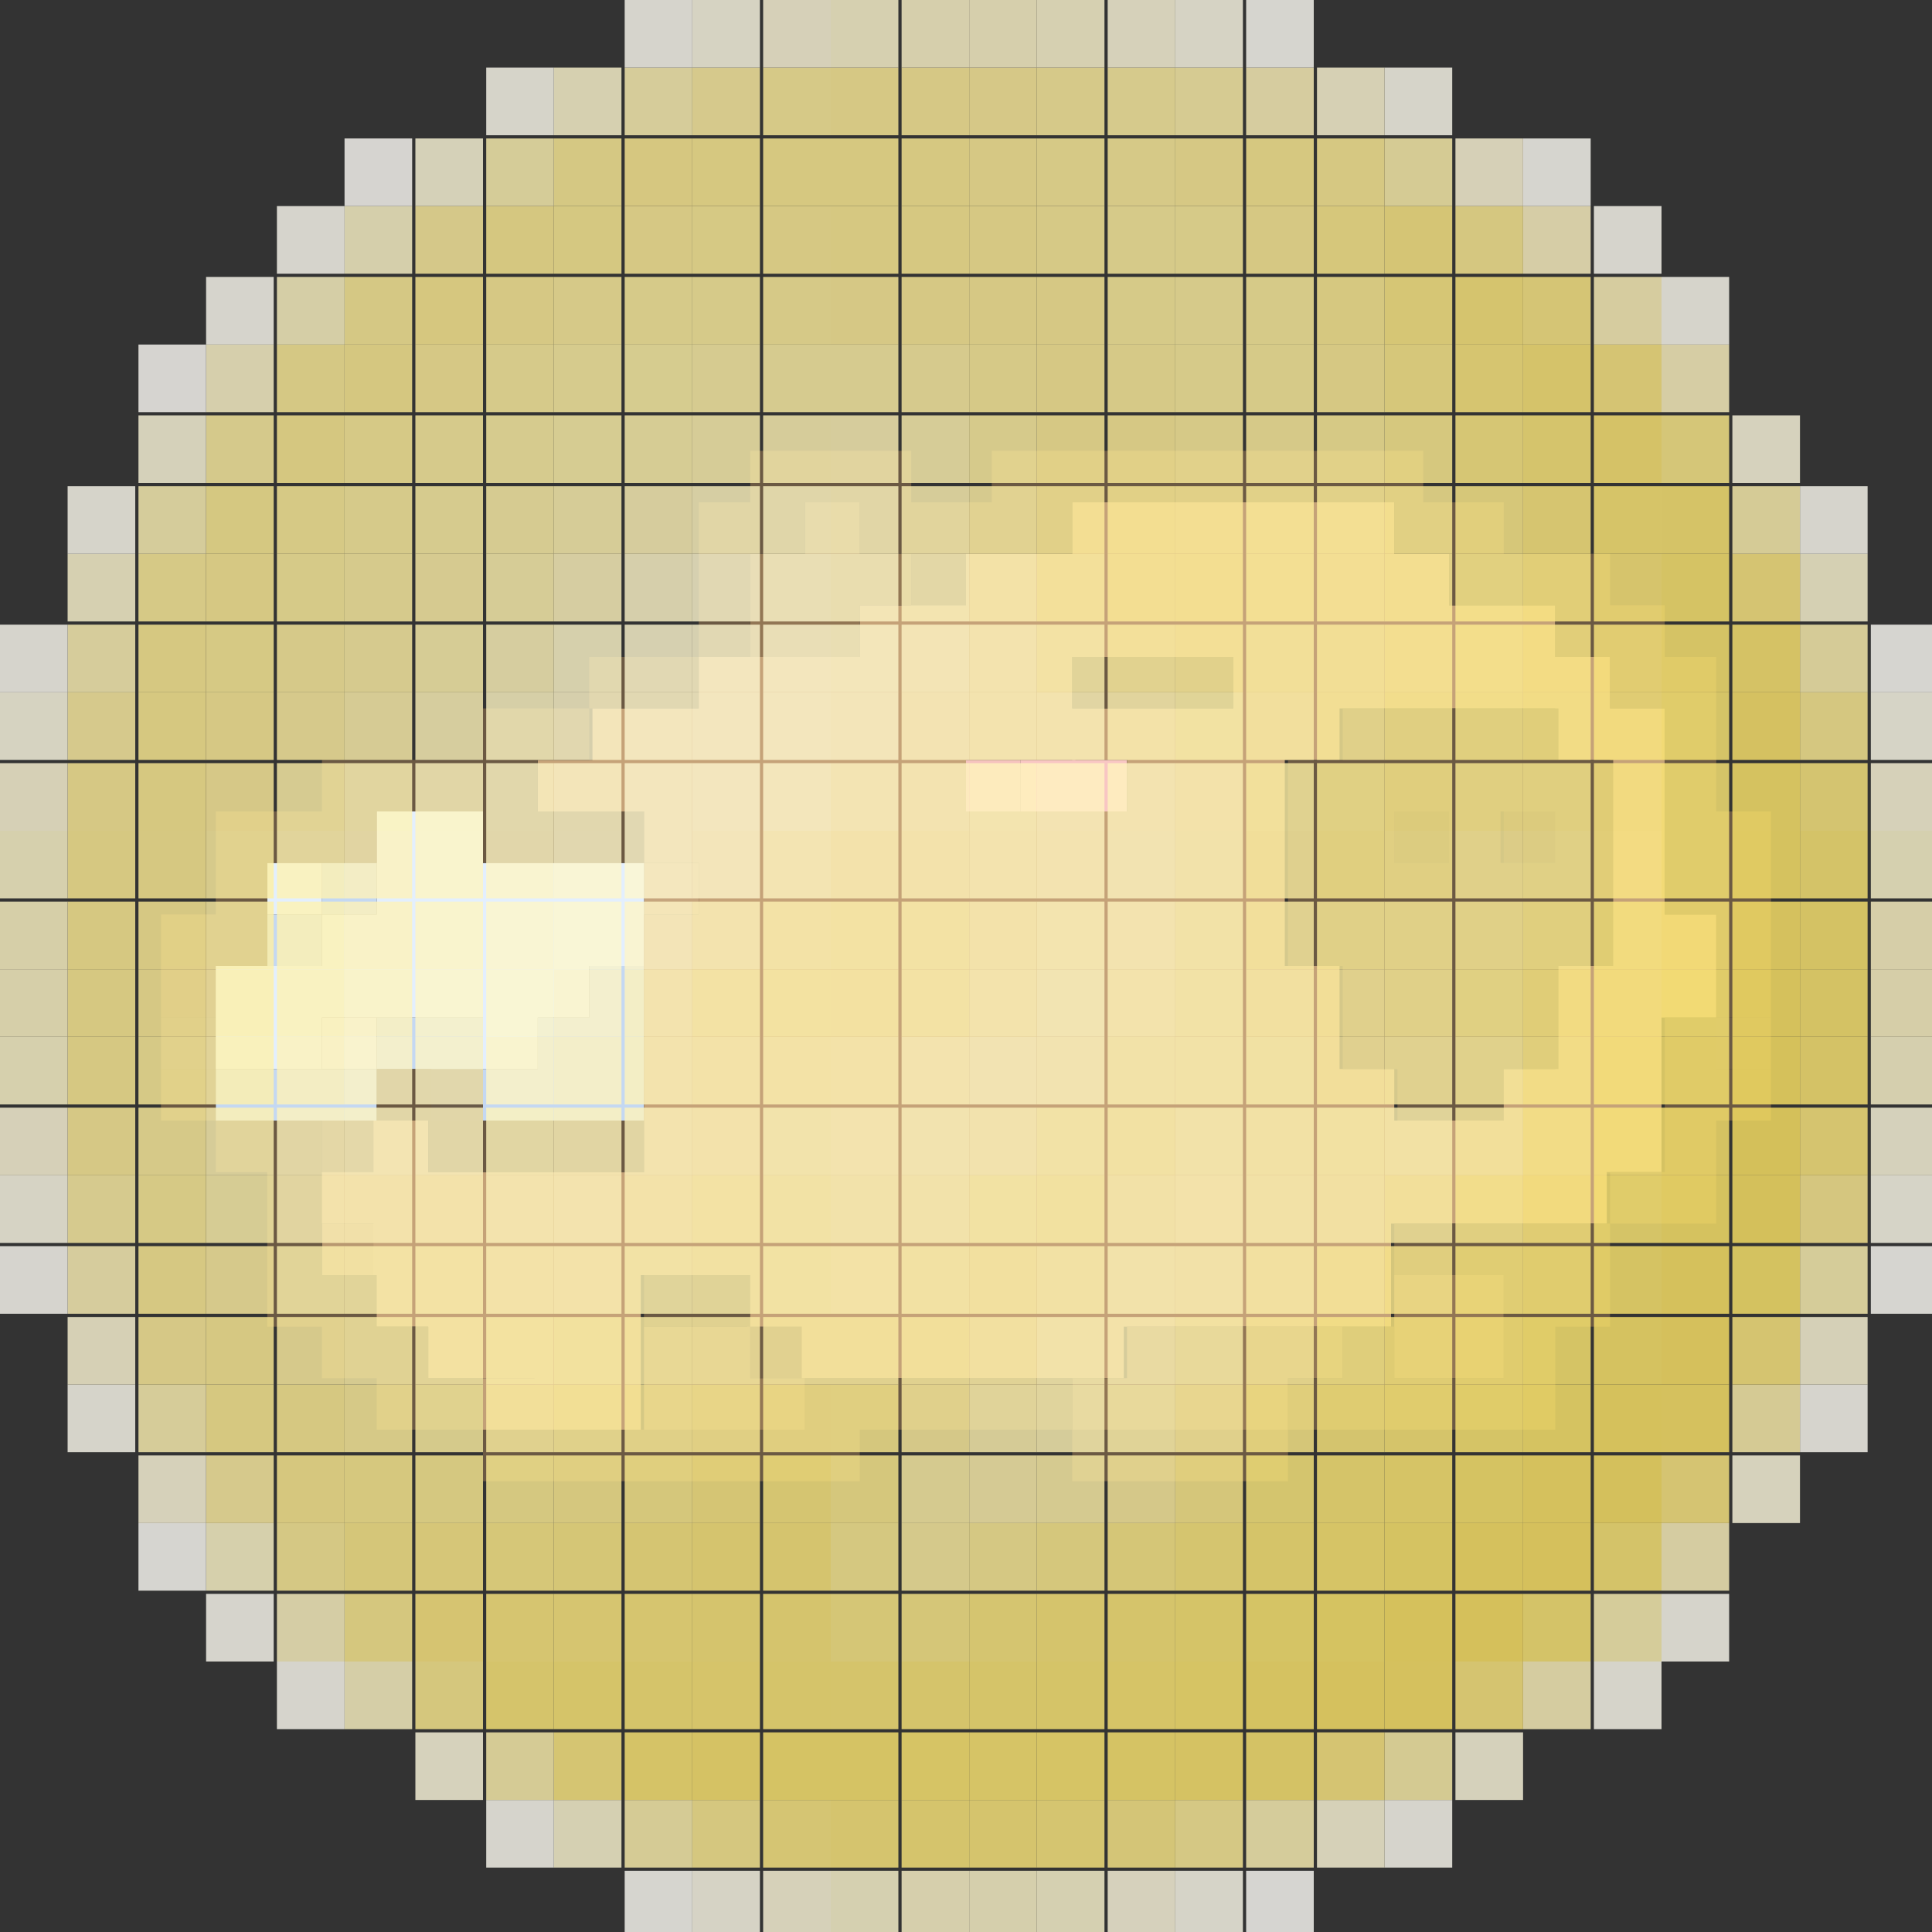 <?xml version="1.0" encoding="UTF-8"?>
<svg id="_圖層_2" xmlns="http://www.w3.org/2000/svg" version="1.1" viewBox="0 0 60 60">
  <rect x="0" y="0" width="60" height="60" fill="#333333" stroke="none"/>
  <!-- Generator: Adobe Illustrator 29.4.0, SVG Export Plug-In . SVG Version: 2.1.0 Build 152)  -->
  <defs>
    <style>
      .st0 {
        fill: #ffeb85;
      }

      .st1 {
        fill: #fff3b1;
      }

      .st2 {
        fill: #fffbe9;
      }

      .st3 {
        fill: #fffef7;
      }

      .st4 {
        fill: #fef2b4;
      }

      .st5 {
        fill: #ffeb89;
      }

      .st6 {
        fill: #fff3b2;
      }

      .st7 {
        fill: #ffef9d;
      }

      .st8 {
        fill: #fffceb;
      }

      .st9 {
        fill: #fde672;
      }

      .st10 {
        fill: #ffef9b;
      }

      .st11 {
        fill: #695a48;
      }

      .st12 {
        fill: #fffbe5;
      }

      .st13 {
        fill: #fff3af;
      }

      .st14 {
        fill: #feeb87;
      }

      .st15 {
        fill: #fffcf1;
      }

      .st16 {
        fill: #6b5943;
      }

      .st17 {
        fill: #fef0ac;
      }

      .st18 {
        fill: #fffdf5;
      }

      .st19 {
        fill: #feee9c;
      }

      .st20 {
        fill: #ffe874;
      }

      .st21 {
        fill: #fffdf3;
      }

      .st22 {
        fill: #fff09d;
      }

      .st23 {
        fill: #fef2ae;
      }

      .st24 {
        fill: #fff0a3;
      }

      .st25 {
        fill: #fffcef;
      }

      .st26 {
        fill: #fffef9;
      }

      .st27 {
        fill: #fff5c5;
      }

      .st28 {
        fill: #fdea88;
      }

      .st29 {
        fill: #fff3b3;
      }

      .st30 {
        fill: #ffea80;
      }

      .st31 {
        fill: #ffe981;
      }

      .st32 {
        fill: #feea82;
      }

      .st33 {
        fill: #feee9e;
      }

      .st34 {
        fill: #fde66c;
      }

      .st35 {
        fill: #fff0a1;
      }

      .st36 {
        fill: #fee97c;
      }

      .st37 {
        fill: #feeea3;
      }

      .st38 {
        fill: #fee97d;
      }

      .st39 {
        fill: #fde465;
      }

      .st40 {
        fill: #fef1ac;
      }

      .st41 {
        fill: #fee568;
      }

      .st42 {
        fill: #fee774;
      }

      .st43 {
        fill: #fffdf1;
      }

      .st44 {
        fill: #feeb8b;
      }

      .st45 {
        fill: #fff4ba;
      }

      .st46 {
        fill: #fff5c2;
      }

      .st47 {
        fill: #fef4c0;
      }

      .st48 {
        fill: #fef0a8;
      }

      .st49 {
        fill: #f5c3be;
      }

      .st50 {
        fill: #fef0a4;
      }

      .st51 {
        fill: #fef4be;
      }

      .st52 {
        fill: #fee56d;
      }

      .st53 {
        fill: #b89870;
      }

      .st54 {
        fill: #ffefa2;
      }

      .st55 {
        fill: #ffef9e;
      }

      .st56 {
        fill: #fff0a5;
      }

      .st57 {
        fill: #feefa6;
      }

      .st58 {
        fill: #ffec89;
      }

      .st59 {
        fill: #fef5c4;
      }

      .st60 {
        fill: #685745;
      }

      .st61 {
        fill: #ffed94;
      }

      .st62 {
        fill: #fff2b2;
      }

      .st63 {
        fill: #fff3ba;
      }

      .st64 {
        fill: #feec93;
      }

      .st65 {
        fill: #fee466;
      }

      .st66 {
        fill: #fff4bc;
      }

      .st67 {
        fill: #fee66b;
      }

      .st68 {
        fill: #fffae0;
      }

      .st69 {
        fill: #fef0aa;
      }

      .st70 {
        fill: #fff09f;
      }

      .st71 {
        fill: #fde776;
      }

      .st72 {
        fill: #feed95;
      }

      .st73 {
        fill: #feefa2;
      }

      .st74 {
        fill: #feed97;
      }

      .st75 {
        fill: #feed99;
      }

      .st76 {
        fill: #fdf0aa;
      }

      .st77 {
        fill: #feed93;
      }

      .st78 {
        fill: #fff8d5;
      }

      .st79 {
        fill: #feea81;
      }

      .st80 {
        fill: #fee465;
      }

      .st81 {
        fill: #feeb8d;
      }

      .st82 {
        fill: #ffea85;
      }

      .st83 {
        fill: #fef1b0;
      }

      .st84 {
        fill: #fee567;
      }

      .st85 {
        fill: #ffee97;
      }

      .st86 {
        fill: #fef5c0;
      }

      .st87 {
        fill: #fde97f;
      }

      .st88 {
        fill: #fff5c7;
      }

      .st89 {
        fill: #fff4c1;
      }

      .st90 {
        fill: #ffee94;
      }

      .st91 {
        fill: #fff2af;
      }

      .st92 {
        fill: #feea86;
      }

      .st93 {
        fill: #ffee95;
      }

      .st94 {
        fill: #fff2ad;
      }

      .st95 {
        fill: #fef9da;
      }

      .st96 {
        fill: #fff2ab;
      }

      .st97 {
        fill: #feea84;
      }

      .st98 {
        fill: #6b5a49;
      }

      .st99 {
        fill: #fee982;
      }

      .st100 {
        fill: #fff9dc;
      }

      .st101 {
        fill: #fee76d;
      }

      .st102 {
        fill: #fffdf7;
      }

      .st103 {
        fill: #ffee96;
      }

      .st104 {
        fill: #feed96;
      }

      .st105 {
        fill: #fee97f;
      }

      .st106 {
        fill: #fff1a4;
      }

      .st107 {
        fill: #fff7cb;
      }

      .st108 {
        fill: #fee977;
      }

      .st109 {
        fill: #fde464;
      }

      .st110 {
        fill: #ffee98;
      }

      .st111 {
        fill: #fff2b3;
      }

      .st112 {
        fill: #fff1aa;
      }

      .st113 {
        fill: #feec91;
      }

      .st114 {
        fill: #feefa4;
      }

      .st115 {
        fill: #927654;
      }

      .st116 {
        fill: #fff0a6;
      }

      .st117 {
        fill: #fff1a6;
      }

      .st118 {
        fill: #fde467;
      }

      .st119 {
        fill: #fee978;
      }

      .st120 {
        fill: #fff1ac;
      }

      .st121 {
        fill: #fff6c6;
      }

      .st122 {
        fill: #fef9dc;
      }

      .st123 {
        fill: #fff8d8;
      }

      .st124 {
        fill: #fff5bf;
      }

      .st125 {
        fill: #fef1b1;
      }

      .st126 {
        fill: #fff8d6;
      }

      .st127 {
        fill: #fee565;
      }

      .st128 {
        fill: #e3effe;
      }

      .st129 {
        fill: #fee980;
      }

      .st130 {
        fill: #fef3ba;
      }

      .st131 {
        fill: #fee97a;
      }

      .st132 {
        fill: #fee97b;
      }

      .st133 {
        fill: #ffee9c;
      }

      .st134 {
        fill: #fee76e;
      }

      .st135 {
        fill: #fef0a6;
      }

      .st136 {
        fill: #564839;
      }

      .st137 {
        fill: #fff2b1;
      }

      .st138 {
        fill: #fee979;
      }

      .st139 {
        fill: #fef7d3;
      }

      .st140 {
        fill: #feee99;
      }

      .st141 {
        fill: #fee874;
      }

      .st142 {
        fill: #fde670;
      }

      .st143 {
        fill: #fee876;
      }

      .st144 {
        fill: #fef7d1;
      }

      .st145 {
        fill: #fff5bd;
      }

      .st146 {
        fill: #fde671;
      }

      .st147 {
        fill: #fffadf;
      }

      .st148 {
        fill: #fef3b6;
      }

      .st149 {
        fill: #feec8f;
      }

      .st150 {
        fill: #feef9e;
      }

      .st151 {
        fill: #fee983;
      }

      .st152 {
        fill: #fff7c9;
      }

      .st153 {
        fill: #fef1b3;
      }

      .st154 {
        fill: #fff4be;
      }

      .st155 {
        fill: #ffec92;
      }

      .st156 {
        fill: #fef2ac;
      }

      .st157 {
        fill: #fff2b4;
      }

      .st158 {
        fill: #fee66e;
      }

      .st159 {
        fill: #fff4c0;
      }

      .st160 {
        fill: #fef1aa;
      }

      .st161 {
        fill: #fff3b8;
      }

      .st162 {
        fill: #fffcec;
      }

      .st163 {
        fill: #fef2b0;
      }

      .st164 {
        fill: #fde673;
      }

      .st165 {
        fill: #ffef99;
      }

      .st166 {
        fill: #ffea7e;
      }

      .st167 {
        fill: #fdeea1;
      }

      .st168 {
        fill: #fff3b6;
      }

      .st169 {
        fill: #ffed93;
      }

      .st170 {
        fill: #fff4b6;
      }

      .st171 {
        fill: #ffed90;
      }

      .st172 {
        fill: #ffec8c;
      }

      .st173 {
        fill: #feec8d;
      }

      .st174 {
        fill: #fef8d8;
      }

      .st175 {
        fill: #fee76f;
      }

      .st176 {
        fill: #fff6c8;
      }

      .st177 {
        fill: #fef2b2;
      }

      .st178 {
        fill: #fff6c4;
      }

      .st179 {
        fill: #fff7cf;
      }

      .st180 {
        fill: #ffe97a;
      }

      .st181 {
        fill: #fdeb8a;
      }

      .st182 {
        fill: #ffea7f;
      }

      .st183 {
        fill: #fff7d1;
      }

      .st184 {
        fill: #ffe875;
      }

      .st185 {
        fill: #ffe878;
      }

      .st186 {
        fill: #fee771;
      }

      .st187 {
        fill: #fde777;
      }

      .st188 {
        fill: #feee9b;
      }

      .st189 {
        fill: #ffed8f;
      }

      .st190 {
        fill: #feeb92;
      }

      .st191 {
        fill: #fef9dd;
      }

      .st192 {
        fill: #feeb88;
      }

      .st193 {
        fill: #fee878;
      }

      .st194 {
        fill: #feea7e;
      }

      .st195 {
        fill: #ffef9a;
      }

      .st196 {
        fill: #fff4b9;
      }

      .st197 {
        fill: #fff6ca;
      }

      .st198 {
        fill: #ffe871;
      }

      .st199 {
        fill: #fee778;
      }

      .st200 {
        fill: #fffef8;
      }

      .st201 {
        fill: #fee872;
      }

      .st202 {
        fill: #fff5c6;
      }

      .st203 {
        fill: #ffe872;
      }

      .st204 {
        fill: #feeb8e;
      }

      .st205 {
        fill: #ffeb86;
      }

      .st206 {
        fill: #fffcf0;
      }

      .st207 {
        fill: #c6a57e;
      }

      .st208 {
        fill: #feee97;
      }

      .st209 {
        fill: #fef2b7;
      }

      .st210 {
        fill: #fff3b4;
      }

      .st211 {
        fill: #feea7f;
      }

      .st212 {
        fill: #fffdf4;
      }

      .st213 {
        fill: #fee772;
      }

      .st214 {
        fill: #feee9d;
      }

      .st215 {
        fill: #fef7d0;
      }

      .st216 {
        fill: #fffdf2;
      }

      .st217 {
        fill: #fef3bd;
      }

      .st218 {
        fill: #fff4bf;
      }

      .st219 {
        fill: #fee66d;
      }

      .st220 {
        fill: #feea83;
      }

      .st221 {
        fill: #ffec93;
      }

      .st222 {
        fill: #feee9f;
      }

      .st223 {
        fill: #fee873;
      }

      .st224 {
        fill: #ffec91;
      }

      .st225 {
        fill: #fff09e;
      }

      .st226 {
        fill: #fff0a2;
      }

      .st227 {
        fill: #fff5c3;
      }

      .st228 {
        fill: #c4d8f2;
      }

      .st229 {
        fill: #fff4bb;
      }

      .st230 {
        fill: #fef7ce;
      }

      .st231 {
        fill: #f8c6c3;
      }

      .st232 {
        fill: #fef0a1;
      }

      .st233 {
        fill: #fee87e;
      }

      .st234 {
        fill: #feeb8c;
      }

      .st235 {
        fill: #fff0a0;
      }

      .st236 {
        fill: #fef1a7;
      }

      .st237 {
        fill: #ffefa1;
      }

      .st238 {
        fill: #fef2b5;
      }

      .st239 {
        fill: #fef4bf;
      }

      .st240 {
        fill: #fff4bd;
      }

      .st241 {
        fill: #fef0a5;
      }

      .st242 {
        fill: #fff0a4;
      }

      .st243 {
        fill: #feed98;
      }

      .st244 {
        opacity: .8;
      }

      .st245 {
        fill: #fffbe8;
      }

      .st246 {
        fill: #fef5c3;
      }

      .st247 {
        fill: #fff3b9;
      }

      .st248 {
        fill: #ffefa3;
      }

      .st249 {
        fill: #fee569;
      }

      .st250 {
        fill: #fff8d0;
      }

      .st251 {
        fill: #fffbea;
      }

      .st252 {
        fill: #fef1ab;
      }

      .st253 {
        fill: #564939;
      }

      .st254 {
        fill: #fff3b7;
      }

      .st255 {
        fill: #fff5c1;
      }

      .st256 {
        fill: #ffef9f;
      }

      .st257 {
        fill: #fef4bd;
      }

      .st258 {
        fill: #fde97d;
      }

      .st259 {
        fill: #fef1af;
      }

      .st260 {
        fill: #fffbe6;
      }

      .st261 {
        fill: #feed9a;
      }

      .st262 {
        fill: #fde775;
      }

      .st263 {
        fill: #fee877;
      }

      .st264 {
        fill: #fef0ad;
      }

      .st265 {
        fill: #ffee9a;
      }

      .st266 {
        fill: #fee875;
      }

      .st267 {
        fill: #feefa1;
      }

      .st268 {
        fill: #feec94;
      }

      .st269 {
        fill: #ffed95;
      }

      .st270 {
        fill: #feea80;
      }

      .st271 {
        fill: #ffed97;
      }

      .st272 {
        fill: #6a5945;
      }

      .st273 {
        fill: #fef0a9;
      }

      .st274 {
        fill: #fef1ad;
      }

      .st275 {
        fill: #feefa3;
      }

      .st276 {
        fill: #feed94;
      }

      .st277 {
        fill: #ffed96;
      }

      .st278 {
        fill: #fff7ca;
      }

      .st279 {
        fill: #6e5b44;
      }

      .st280 {
        fill: #fff1a7;
      }

      .st281 {
        fill: #fff6c9;
      }

      .st282 {
        fill: #fff5c0;
      }

      .st283 {
        fill: #fdf1ae;
      }

      .st284 {
        fill: #fff1a5;
      }

      .st285 {
        fill: #fff9db;
      }

      .st286 {
        fill: #ffee93;
      }

      .st287 {
        fill: #fee672;
      }

      .st288 {
        fill: #fff2a6;
      }

      .st289 {
        fill: #fef1ae;
      }

      .st290 {
        fill: #fff2b0;
      }

      .st291 {
        fill: #ffee9b;
      }

      .st292 {
        fill: #fff1ab;
      }

      .st293 {
        fill: #fff2ae;
      }

      .st294 {
        fill: #fff6cb;
      }

      .st295 {
        fill: #fef6cb;
      }

      .st296 {
        fill: #c2a077;
      }

      .st297 {
        fill: #fe9;
      }

      .st298 {
        fill: #ffef9c;
      }

      .st299 {
        fill: #fee87d;
      }

      .st300 {
        fill: #fee671;
      }

      .st301 {
        fill: #feee98;
      }

      .st302 {
        fill: #c5a278;
      }

      .st303 {
        fill: #fef3bb;
      }

      .st304 {
        fill: #77634c;
      }

      .st305 {
        fill: #feed9b;
      }

      .st306 {
        fill: #fee674;
      }

      .st307 {
        fill: #fdea7d;
      }

      .st308 {
        fill: #fff8d7;
      }

      .st309 {
        fill: #fef6c9;
      }

      .st310 {
        fill: #715d46;
      }

      .st311 {
        fill: #fff5be;
      }

      .st312 {
        fill: #fff9df;
      }

      .st313 {
        fill: #fee879;
      }

      .st314 {
        fill: #fff5bc;
      }

      .st315 {
        fill: #fff2aa;
      }

      .st316 {
        fill: #fee66f;
      }

      .st317 {
        fill: #fef0a7;
      }

      .st318 {
        fill: #fff8d9;
      }

      .st319 {
        fill: #fff1a9;
      }

      .st320 {
        fill: #fff9d9;
      }

      .st321 {
        fill: #fff0a7;
      }

      .st322 {
        fill: #feef9c;
      }

      .st323 {
        fill: #fef7d2;
      }

      .st324 {
        fill: #feefa0;
      }

      .st325 {
        fill: #ffec8d;
      }

      .st326 {
        fill: #feec92;
      }

      .st327 {
        fill: #fff5c4;
      }

      .st328 {
        fill: #fffef6;
      }

      .st329 {
        fill: #fff6c5;
      }

      .st330 {
        fill: #fef4b8;
      }

      .st331 {
        fill: #fee66c;
      }

      .st332 {
        fill: #ffe873;
      }

      .st333 {
        fill: #feec90;
      }

      .st334 {
        fill: #fef3b7;
      }

      .st335 {
        fill: #fff7cc;
      }

      .st336 {
        fill: #ffeb87;
      }

      .st337 {
        fill: #fff7d0;
      }

      .st338 {
        fill: #fff6c7;
      }

      .st339 {
        fill: #fef6cd;
      }

      .st340 {
        fill: #fef1b4;
      }

      .st341 {
        fill: #fff4c3;
      }

      .st342 {
        fill: #fde880;
      }

      .st343 {
        fill: #fee87c;
      }

      .st344 {
        fill: #fee66a;
      }

      .st345 {
        fill: #e0ebf9;
      }

      .st346 {
        fill: #fef4c2;
      }

      .st347 {
        fill: #feeb8a;
      }

      .st348 {
        fill: #ffe97d;
      }

      .st349 {
        fill: #fff3b5;
      }

      .st350 {
        fill: #fee880;
      }

      .st351 {
        fill: #feed92;
      }

      .st352 {
        fill: #fff2b5;
      }

      .st353 {
        fill: #feec8e;
      }

      .st354 {
        fill: #fffced;
      }

      .st355 {
        fill: #fff7ce;
      }

      .st356 {
        fill: #fef2b3;
      }

      .st357 {
        fill: #fee775;
      }

      .st358 {
        fill: #ffec8b;
      }

      .st359 {
        fill: #fef2b1;
      }

      .st360 {
        fill: #ffed91;
      }
    </style>
  </defs>
  <g id="_圖層_3">
    <g id="UXxSV5.tif">
      <g>
        <rect class="st296" x="15" y="42.8" width="1.7" height="1.6"/>
        <rect class="st279" x="23.3" y="41.2" width="1.7" height="1.6"/>
        <rect class="st53" x="10" y="38" width="1.7" height="1.6"/>
        <rect class="st304" x="10" y="34.8" width="1.7" height="1.6"/>
        <rect class="st11" x="13.3" y="33.2" width="1.7" height="1.6"/>
        <rect class="st272" x="53.3" y="31.6" width="1.7" height="1.6"/>
        <rect class="st345" x="10" y="31.6" width="1.7" height="1.6"/>
        <rect class="st98" x="5" y="31.6" width="1.7" height="1.6"/>
        <rect class="st60" x="5" y="30" width="1.7" height="1.6"/>
        <rect class="st207" x="20" y="26.8" width="1.7" height="1.6"/>
        <g>
          <polygon class="st228" points="8.3 33.2 6.7 33.2 6.7 34.8 8.3 34.8 10 34.8 11.7 34.8 11.7 33.2 10 33.2 8.3 33.2"/>
          <polygon class="st228" points="13.3 31.6 11.7 31.6 11.7 33.2 13.3 33.2 15 33.2 15 31.6 13.3 31.6"/>
          <polygon class="st228" points="18.3 30 18.3 31.6 16.7 31.6 16.7 33.2 15 33.2 15 34.8 16.7 34.8 18.3 34.8 20 34.8 20 33.2 20 31.6 20 30 18.3 30"/>
          <rect class="st228" x="8.3" y="28.4" width="1.7" height="1.6"/>
          <rect class="st228" x="10" y="26.8" width="1.7" height="1.6"/>
        </g>
        <rect class="st136" x="46.7" y="25.2" width="1.7" height="1.6"/>
        <rect class="st253" x="43.3" y="25.2" width="1.7" height="1.6"/>
        <g>
          <polygon class="st128" points="18.3 26.8 16.7 26.8 15 26.8 15 25.2 13.3 25.2 11.7 25.2 11.7 26.8 11.7 28.4 10 28.4 10 30 8.3 30 6.7 30 6.7 31.6 6.7 33.2 8.3 33.2 10 33.2 10 31.6 11.7 31.6 13.3 31.6 15 31.6 15 33.2 16.7 33.2 16.7 31.6 18.3 31.6 18.3 30 20 30 20 28.4 20 26.8 18.3 26.8"/>
          <rect class="st128" x="8.3" y="26.8" width="1.7" height="1.6"/>
        </g>
        <rect class="st231" x="33.3" y="23.6" width="1.7" height="1.6"/>
        <rect class="st231" x="31.7" y="23.6" width="1.7" height="1.6"/>
        <rect class="st49" x="30" y="23.6" width="1.7" height="1.6"/>
        <rect class="st310" x="28.3" y="17.2" width="1.7" height="1.6"/>
        <path class="st302" d="M51.7,28.4v-6.4h-1.7v-1.6h-1.7v-1.6h-3.3v-1.6h-1.7v-1.6h-10v1.6h-3.3v1.6h-3.3v1.6h-5v1.6h-3.3v1.6h-1.7v1.6h3.3v1.6h1.7v1.6h-1.7v8h-6.7v-1.6h-1.7v1.6h-1.7v1.6h1.7v3.2h1.7v1.6h3.3v1.6h3.3v-4.8h3.3v1.6h1.7v1.6h10v-1.6h8.3v-3.2h6.7v-1.6h1.7v-4.8h1.7v-3.2h-1.7,0ZM35,25.2h-5v-1.6h5v1.6ZM38.3,22h-5v-1.6h5v1.6ZM50,25.2v4.8h-1.7v3.2h-1.7v1.6h-3.3v-1.6h-1.7v-3.2h-1.7v-6.4h1.7v-1.6h6.7v1.6h1.7v1.6Z"/>
        <g>
          <polygon class="st115" points="38.3 41.2 36.7 41.2 35 41.2 35 42.8 33.3 42.8 33.3 44.4 35 44.4 36.7 44.4 38.3 44.4 40 44.4 40 42.8 41.7 42.8 41.7 41.2 40 41.2 38.3 41.2"/>
          <polygon class="st115" points="23.3 41.2 21.7 41.2 20 41.2 20 42.8 20 44.4 21.7 44.4 23.3 44.4 25 44.4 25 42.8 23.3 42.8 23.3 41.2"/>
          <polygon class="st115" points="45 39.6 43.3 39.6 43.3 41.2 43.3 42.8 45 42.8 46.7 42.8 46.7 41.2 46.7 39.6 45 39.6"/>
          <polygon class="st115" points="26.7 15.6 25 15.6 25 17.2 23.3 17.2 23.3 18.8 23.3 18.8 23.3 20.4 25 20.4 26.7 20.4 26.7 18.8 28.3 18.8 28.3 17.2 26.7 17.2 26.7 15.6"/>
        </g>
        <g>
          <polygon class="st16" points="36.7 44.4 35 44.4 33.3 44.4 33.3 46 35 46 36.7 46 38.3 46 40 46 40 44.4 38.3 44.4 36.7 44.4"/>
          <polygon class="st16" points="31.7 42.8 30 42.8 28.3 42.8 26.7 42.8 25 42.8 25 44.4 23.3 44.4 21.7 44.4 20 44.4 18.3 44.4 16.7 44.4 15 44.4 15 46 16.7 46 18.3 46 20 46 21.7 46 23.3 46 25 46 26.7 46 26.7 44.4 28.3 44.4 30 44.4 31.7 44.4 33.3 44.4 33.3 42.8 31.7 42.8"/>
          <polygon class="st16" points="13.3 42.8 13.3 41.2 11.7 41.2 11.7 39.6 10 39.6 10 38 10 36.4 10 34.8 8.3 34.8 6.7 34.8 6.7 36.4 8.3 36.4 8.3 38 8.3 39.6 8.3 41.2 10 41.2 10 42.8 11.7 42.8 11.7 44.4 13.3 44.4 15 44.4 15 42.8 13.3 42.8"/>
          <polygon class="st16" points="20 41.2 21.7 41.2 23.3 41.2 23.3 39.6 21.7 39.6 20 39.6 20 41.2"/>
          <polygon class="st16" points="46.7 38 45 38 43.3 38 43.3 39.6 45 39.6 46.7 39.6 46.7 41.2 46.7 42.8 45 42.8 43.3 42.8 43.3 41.2 41.7 41.2 41.7 42.8 40 42.8 40 44.4 41.7 44.4 43.3 44.4 45 44.4 46.7 44.4 48.3 44.4 48.3 42.8 48.3 41.2 50 41.2 50 39.6 50 38 48.3 38 46.7 38"/>
          <polygon class="st16" points="15 36.4 16.7 36.4 18.3 36.4 20 36.4 20 34.8 18.3 34.8 16.7 34.8 15 34.8 13.3 34.8 13.3 36.4 15 36.4"/>
          <rect class="st16" x="11.7" y="33.2" width="1.7" height="1.6"/>
          <rect class="st16" x="5" y="33.2" width="1.7" height="1.6"/>
          <polygon class="st16" points="51.7 33.2 51.7 34.8 51.7 36.4 50 36.4 50 38 51.7 38 53.3 38 53.3 36.4 53.3 34.8 55 34.8 55 33.2 53.3 33.2 53.3 31.6 51.7 31.6 51.7 33.2"/>
          <polygon class="st16" points="53.3 25.2 53.3 23.6 53.3 22 53.3 20.4 51.7 20.4 51.7 18.8 50 18.8 50 17.2 48.3 17.2 46.7 17.2 46.7 15.6 45 15.6 44.2 15.6 44.2 14 42.5 14 40.8 14 39.2 14 37.5 14 35.8 14 34.2 14 32.5 14 30.8 14 30.8 15.6 30 15.6 28.3 15.6 28.3 14 26.7 14 25 14 23.3 14 23.3 15.6 21.7 15.6 21.7 17.2 21.7 18.8 21.7 20.4 23.3 20.4 23.3 18.8 23.3 17.2 25 17.2 25 15.6 26.7 15.6 26.7 17.2 28.3 17.2 30 17.2 31.7 17.2 33.3 17.2 33.3 15.6 34.2 15.6 35.8 15.6 37.5 15.6 39.2 15.6 40.8 15.6 42.5 15.6 43.3 15.6 43.3 17.2 45 17.2 45 18.8 46.7 18.8 48.3 18.8 48.3 20.4 50 20.4 50 22 51.7 22 51.7 23.6 51.7 25.2 51.7 26.8 51.7 28.4 53.3 28.4 53.3 30 53.3 31.6 55 31.6 55 30 55 28.4 55 26.8 55 25.2 53.3 25.2"/>
          <path class="st16" d="M46.7,22h-5v1.6h-1.7v6.4h1.7v3.2h1.7v1.6h3.3v-1.6h1.7v-3.2h1.7v-6.4h-1.7v-1.6h-1.7ZM45,26.8h-1.7v-1.6h1.7v1.6ZM48.3,26.8h-1.7v-1.6h1.7v1.6Z"/>
          <polygon class="st16" points="15 22 15 23.6 13.3 23.6 11.7 23.6 10 23.6 10 25.2 8.3 25.2 6.7 25.2 6.7 26.8 6.7 28.4 5 28.4 5 30 6.7 30 8.3 30 8.3 28.4 8.3 26.8 10 26.8 11.7 26.8 11.7 25.2 13.3 25.2 15 25.2 15 26.8 16.7 26.8 18.3 26.8 20 26.8 20 25.2 18.3 25.2 16.7 25.2 16.7 23.6 18.3 23.6 18.3 22 16.7 22 15 22"/>
          <polygon class="st16" points="36.7 22 38.3 22 38.3 20.4 36.7 20.4 35 20.4 33.3 20.4 33.3 22 35 22 36.7 22"/>
          <polygon class="st16" points="18.3 20.4 18.3 22 20 22 21.7 22 21.7 20.4 20 20.4 18.3 20.4"/>
        </g>
      </g>
    </g>
  </g>
  <g id="_圖層_1-2">
    <g id="UKHqsG.tif" class="st244">
      <g>
        <rect class="st26" x="38.7" y="58.1" width="2.1" height="2.1"/>
        <rect class="st354" x="36.5" y="58.1" width="2.1" height="2.1"/>
        <rect class="st312" x="34.4" y="58.1" width="2.1" height="2.1"/>
        <rect class="st144" x="32.2" y="58.1" width="2.1" height="2.1"/>
        <rect class="st295" x="30.1" y="58.1" width="2.1" height="2.1"/>
        <rect class="st197" x="28" y="58.1" width="2.1" height="2.1"/>
        <rect class="st215" x="25.8" y="58.1" width="2.1" height="2.1"/>
        <rect class="st285" x="23.7" y="58.1" width="2.1" height="2.1"/>
        <rect class="st251" x="21.5" y="58.1" width="2.1" height="2.1"/>
        <rect class="st328" x="19.4" y="58.1" width="2.1" height="2.1"/>
        <rect class="st21" x="43" y="55.9" width="2.1" height="2.1"/>
        <rect class="st320" x="40.9" y="55.9" width="2.1" height="2.1"/>
        <rect class="st238" x="38.7" y="55.9" width="2.1" height="2.1"/>
        <rect class="st75" x="36.5" y="55.9" width="2.1" height="2.1"/>
        <rect class="st28" x="34.4" y="55.9" width="2.1" height="2.1"/>
        <rect class="st211" x="32.2" y="55.9" width="2.1" height="2.1"/>
        <rect class="st36" x="30.1" y="55.9" width="2.1" height="2.1"/>
        <rect class="st132" x="28" y="55.9" width="2.1" height="2.1"/>
        <rect class="st38" x="25.8" y="55.9" width="2.1" height="2.1"/>
        <rect class="st220" x="23.7" y="55.9" width="2.1" height="2.1"/>
        <rect class="st326" x="21.5" y="55.9" width="2.1" height="2.1"/>
        <rect class="st289" x="19.4" y="55.9" width="2.1" height="2.1"/>
        <rect class="st323" x="17.2" y="55.9" width="2.1" height="2.1"/>
        <rect class="st21" x="15.1" y="55.9" width="2.1" height="2.1"/>
        <rect class="st191" x="45.2" y="53.8" width="2.1" height="2.1"/>
        <rect class="st76" x="43" y="53.8" width="2.1" height="2.1"/>
        <rect class="st99" x="40.9" y="53.8" width="2.1" height="2.1"/>
        <rect class="st9" x="38.7" y="53.8" width="2.1" height="2.1"/>
        <rect class="st316" x="36.5" y="53.8" width="2.1" height="2.1"/>
        <rect class="st186" x="34.4" y="53.8" width="2.1" height="2.1"/>
        <rect class="st203" x="32.2" y="53.8" width="2.1" height="2.1"/>
        <rect class="st332" x="30.1" y="53.8" width="2.1" height="2.1"/>
        <rect class="st203" x="28" y="53.8" width="2.1" height="2.1"/>
        <rect class="st186" x="25.8" y="53.8" width="2.1" height="2.1"/>
        <rect class="st186" x="23.7" y="53.8" width="2.1" height="2.1"/>
        <rect class="st300" x="21.5" y="53.8" width="2.1" height="2.1"/>
        <rect class="st42" x="19.4" y="53.8" width="2.1" height="2.1"/>
        <rect class="st32" x="17.2" y="53.8" width="2.1" height="2.1"/>
        <rect class="st289" x="15.1" y="53.8" width="2.1" height="2.1"/>
        <rect class="st147" x="12.9" y="53.8" width="2.1" height="2.1"/>
        <rect class="st206" x="49.5" y="51.6" width="2.1" height="2.1"/>
        <rect class="st303" x="47.3" y="51.6" width="2.1" height="2.1"/>
        <rect class="st350" x="45.2" y="51.6" width="2.1" height="2.1"/>
        <rect class="st249" x="43" y="51.6" width="2.1" height="2.1"/>
        <rect class="st249" x="40.9" y="51.6" width="2.1" height="2.1"/>
        <rect class="st219" x="38.7" y="51.6" width="2.1" height="2.1"/>
        <rect class="st198" x="36.5" y="51.6" width="2.1" height="2.1"/>
        <rect class="st20" x="34.4" y="51.6" width="2.1" height="2.1"/>
        <rect class="st143" x="32.2" y="51.6" width="2.1" height="2.1"/>
        <rect class="st263" x="30.1" y="51.6" width="2.1" height="2.1"/>
        <rect class="st138" x="28" y="51.6" width="2.1" height="2.1"/>
        <rect class="st138" x="25.8" y="51.6" width="2.1" height="2.1"/>
        <rect class="st193" x="23.7" y="51.6" width="2.1" height="2.1"/>
        <rect class="st185" x="21.5" y="51.6" width="2.1" height="2.1"/>
        <rect class="st193" x="19.4" y="51.6" width="2.1" height="2.1"/>
        <rect class="st263" x="17.2" y="51.6" width="2.1" height="2.1"/>
        <rect class="st313" x="15.1" y="51.6" width="2.1" height="2.1"/>
        <rect class="st333" x="12.9" y="51.6" width="2.1" height="2.1"/>
        <rect class="st59" x="10.7" y="51.6" width="2.1" height="2.1"/>
        <rect class="st216" x="8.6" y="51.6" width="2.1" height="2.1"/>
        <rect class="st15" x="51.6" y="49.5" width="2.1" height="2.1"/>
        <rect class="st4" x="49.5" y="49.5" width="2.1" height="2.1"/>
        <rect class="st262" x="47.3" y="49.5" width="2.1" height="2.1"/>
        <rect class="st80" x="45.2" y="49.5" width="2.1" height="2.1"/>
        <rect class="st84" x="43" y="49.5" width="2.1" height="2.1"/>
        <rect class="st101" x="40.9" y="49.5" width="2.1" height="2.1"/>
        <rect class="st201" x="38.7" y="49.5" width="2.1" height="2.1"/>
        <rect class="st143" x="36.5" y="49.5" width="2.1" height="2.1"/>
        <rect class="st313" x="34.4" y="49.5" width="2.1" height="2.1"/>
        <rect class="st132" x="32.2" y="49.5" width="2.1" height="2.1"/>
        <rect class="st270" x="30.1" y="49.5" width="2.1" height="2.1"/>
        <rect class="st347" x="28" y="49.5" width="2.1" height="2.1"/>
        <rect class="st14" x="25.8" y="49.5" width="2.1" height="2.1"/>
        <rect class="st343" x="23.7" y="49.5" width="2.1" height="2.1"/>
        <rect class="st36" x="21.5" y="49.5" width="2.1" height="2.1"/>
        <rect class="st166" x="19.4" y="49.5" width="2.1" height="2.1"/>
        <rect class="st182" x="17.2" y="49.5" width="2.1" height="2.1"/>
        <rect class="st182" x="15.1" y="49.5" width="2.1" height="2.1"/>
        <rect class="st31" x="12.9" y="49.5" width="2.1" height="2.1"/>
        <rect class="st113" x="10.7" y="49.5" width="2.1" height="2.1"/>
        <rect class="st346" x="8.6" y="49.5" width="2.1" height="2.1"/>
        <rect class="st21" x="6.4" y="49.5" width="2.1" height="2.1"/>
        <rect class="st217" x="51.6" y="47.3" width="2.1" height="2.1"/>
        <rect class="st187" x="49.5" y="47.3" width="2.1" height="2.1"/>
        <rect class="st65" x="47.3" y="47.3" width="2.1" height="2.1"/>
        <rect class="st41" x="45.2" y="47.3" width="2.1" height="2.1"/>
        <rect class="st134" x="43" y="47.3" width="2.1" height="2.1"/>
        <rect class="st332" x="40.9" y="47.3" width="2.1" height="2.1"/>
        <rect class="st263" x="38.7" y="47.3" width="2.1" height="2.1"/>
        <rect class="st194" x="36.5" y="47.3" width="2.1" height="2.1"/>
        <rect class="st192" x="34.4" y="47.3" width="2.1" height="2.1"/>
        <rect class="st353" x="32.2" y="47.3" width="2.1" height="2.1"/>
        <rect class="st74" x="30.1" y="47.3" width="2.1" height="2.1"/>
        <rect class="st267" x="28" y="47.3" width="2.1" height="2.1"/>
        <rect class="st77" x="25.8" y="47.3" width="2.1" height="2.1"/>
        <rect class="st38" x="23.7" y="47.3" width="2.1" height="2.1"/>
        <rect class="st38" x="21.5" y="47.3" width="2.1" height="2.1"/>
        <rect class="st32" x="19.4" y="47.3" width="2.1" height="2.1"/>
        <rect class="st14" x="17.2" y="47.3" width="2.1" height="2.1"/>
        <rect class="st58" x="15.1" y="47.3" width="2.1" height="2.1"/>
        <rect class="st5" x="12.9" y="47.3" width="2.1" height="2.1"/>
        <rect class="st44" x="10.7" y="47.3" width="2.1" height="2.1"/>
        <rect class="st140" x="8.6" y="47.3" width="2.1" height="2.1"/>
        <rect class="st107" x="6.4" y="47.3" width="2.1" height="2.1"/>
        <rect class="st200" x="4.3" y="47.3" width="2.1" height="2.1"/>
        <rect class="st147" x="53.8" y="45.2" width="2.1" height="2.1"/>
        <rect class="st99" x="51.6" y="45.2" width="2.1" height="2.1"/>
        <rect class="st118" x="49.5" y="45.2" width="2.1" height="2.1"/>
        <rect class="st41" x="47.3" y="45.2" width="2.1" height="2.1"/>
        <rect class="st134" x="45.2" y="45.2" width="2.1" height="2.1"/>
        <rect class="st332" x="43" y="45.2" width="2.1" height="2.1"/>
        <rect class="st108" x="40.9" y="45.2" width="2.1" height="2.1"/>
        <rect class="st307" x="38.7" y="45.2" width="2.1" height="2.1"/>
        <rect class="st234" x="36.5" y="45.2" width="2.1" height="2.1"/>
        <rect class="st222" x="34.4" y="45.2" width="2.1" height="2.1"/>
        <rect class="st48" x="32.2" y="45.2" width="2.1" height="2.1"/>
        <rect class="st17" x="30.1" y="45.2" width="2.1" height="2.1"/>
        <rect class="st135" x="28" y="45.2" width="2.1" height="2.1"/>
        <rect class="st149" x="25.8" y="45.2" width="2.1" height="2.1"/>
        <rect class="st79" x="23.7" y="45.2" width="2.1" height="2.1"/>
        <rect class="st97" x="21.5" y="45.2" width="2.1" height="2.1"/>
        <rect class="st173" x="19.4" y="45.2" width="2.1" height="2.1"/>
        <rect class="st113" x="17.2" y="45.2" width="2.1" height="2.1"/>
        <rect class="st276" x="15.1" y="45.2" width="2.1" height="2.1"/>
        <rect class="st77" x="12.9" y="45.2" width="2.1" height="2.1"/>
        <rect class="st360" x="10.7" y="45.2" width="2.1" height="2.1"/>
        <rect class="st224" x="8.6" y="45.2" width="2.1" height="2.1"/>
        <rect class="st54" x="6.4" y="45.2" width="2.1" height="2.1"/>
        <rect class="st100" x="4.3" y="45.2" width="2.1" height="2.1"/>
        <rect class="st212" x="55.9" y="43" width="2.1" height="2.1"/>
        <rect class="st17" x="53.8" y="43" width="2.1" height="2.1"/>
        <rect class="st249" x="51.6" y="43" width="2.1" height="2.1"/>
        <rect class="st84" x="49.5" y="43" width="2.1" height="2.1"/>
        <rect class="st101" x="47.3" y="43" width="2.1" height="2.1"/>
        <rect class="st223" x="45.2" y="43" width="2.1" height="2.1"/>
        <rect class="st119" x="43" y="43" width="2.1" height="2.1"/>
        <rect class="st258" x="40.9" y="43" width="2.1" height="2.1"/>
        <rect class="st347" x="38.7" y="43" width="2.1" height="2.1"/>
        <rect class="st214" x="36.5" y="43" width="2.1" height="2.1"/>
        <rect class="st274" x="34.4" y="43" width="2.1" height="2.1"/>
        <rect class="st4" x="32.2" y="43" width="2.1" height="2.1"/>
        <rect class="st259" x="30.1" y="43" width="2.1" height="2.1"/>
        <rect class="st33" x="28" y="43" width="2.1" height="2.1"/>
        <rect class="st333" x="25.8" y="43" width="2.1" height="2.1"/>
        <rect class="st204" x="23.7" y="43" width="2.1" height="2.1"/>
        <rect class="st64" x="21.5" y="43" width="2.1" height="2.1"/>
        <rect class="st301" x="19.4" y="43" width="2.1" height="2.1"/>
        <rect class="st322" x="17.2" y="43" width="2.1" height="2.1"/>
        <rect class="st267" x="15.1" y="43" width="2.1" height="2.1"/>
        <rect class="st232" x="12.9" y="43" width="2.1" height="2.1"/>
        <rect class="st298" x="10.7" y="43" width="2.1" height="2.1"/>
        <rect class="st269" x="8.6" y="43" width="2.1" height="2.1"/>
        <rect class="st169" x="6.4" y="43" width="2.1" height="2.1"/>
        <rect class="st111" x="4.3" y="43" width="2.1" height="2.1"/>
        <rect class="st206" x="2.1" y="43" width="2.1" height="2.1"/>
        <rect class="st174" x="55.9" y="40.9" width="2.1" height="2.1"/>
        <rect class="st129" x="53.8" y="40.9" width="2.1" height="2.1"/>
        <rect class="st65" x="51.6" y="40.9" width="2.1" height="2.1"/>
        <rect class="st67" x="49.5" y="40.9" width="2.1" height="2.1"/>
        <rect class="st201" x="47.3" y="40.9" width="2.1" height="2.1"/>
        <rect class="st138" x="45.2" y="40.9" width="2.1" height="2.1"/>
        <rect class="st87" x="43" y="40.9" width="2.1" height="2.1"/>
        <rect class="st181" x="40.9" y="40.9" width="2.1" height="2.1"/>
        <rect class="st305" x="38.7" y="40.9" width="2.1" height="2.1"/>
        <rect class="st252" x="36.5" y="40.9" width="2.1" height="2.1"/>
        <rect class="st352" x="34.4" y="40.9" width="2.1" height="2.1"/>
        <rect class="st238" x="32.2" y="40.9" width="2.1" height="2.1"/>
        <rect class="st69" x="30.1" y="40.9" width="2.1" height="2.1"/>
        <rect class="st275" x="28" y="40.9" width="2.1" height="2.1"/>
        <rect class="st275" x="25.8" y="40.9" width="2.1" height="2.1"/>
        <rect class="st275" x="23.7" y="40.9" width="2.1" height="2.1"/>
        <rect class="st114" x="21.5" y="40.9" width="2.1" height="2.1"/>
        <rect class="st241" x="19.4" y="40.9" width="2.1" height="2.1"/>
        <rect class="st236" x="17.2" y="40.9" width="2.1" height="2.1"/>
        <rect class="st315" x="15.1" y="40.9" width="2.1" height="2.1"/>
        <rect class="st292" x="12.9" y="40.9" width="2.1" height="2.1"/>
        <rect class="st317" x="10.7" y="40.9" width="2.1" height="2.1"/>
        <rect class="st237" x="8.6" y="40.9" width="2.1" height="2.1"/>
        <rect class="st277" x="6.4" y="40.9" width="2.1" height="2.1"/>
        <rect class="st291" x="4.3" y="40.9" width="2.1" height="2.1"/>
        <rect class="st126" x="2.1" y="40.9" width="2.1" height="2.1"/>
        <rect class="st200" x="58.1" y="38.7" width="2.1" height="2.1"/>
        <rect class="st356" x="55.9" y="38.7" width="2.1" height="2.1"/>
        <rect class="st34" x="53.8" y="38.7" width="2.1" height="2.1"/>
        <rect class="st84" x="51.6" y="38.7" width="2.1" height="2.1"/>
        <rect class="st175" x="49.5" y="38.7" width="2.1" height="2.1"/>
        <rect class="st313" x="47.3" y="38.7" width="2.1" height="2.1"/>
        <rect class="st270" x="45.2" y="38.7" width="2.1" height="2.1"/>
        <rect class="st81" x="43" y="38.7" width="2.1" height="2.1"/>
        <rect class="st214" x="40.9" y="38.7" width="2.1" height="2.1"/>
        <rect class="st69" x="38.7" y="38.7" width="2.1" height="2.1"/>
        <rect class="st340" x="36.5" y="38.7" width="2.1" height="2.1"/>
        <rect class="st209" x="34.4" y="38.7" width="2.1" height="2.1"/>
        <rect class="st259" x="32.2" y="38.7" width="2.1" height="2.1"/>
        <rect class="st273" x="30.1" y="38.7" width="2.1" height="2.1"/>
        <rect class="st289" x="28" y="38.7" width="2.1" height="2.1"/>
        <rect class="st62" x="25.8" y="38.7" width="2.1" height="2.1"/>
        <rect class="st23" x="23.7" y="38.7" width="2.1" height="2.1"/>
        <rect class="st40" x="21.5" y="38.7" width="2.1" height="2.1"/>
        <rect class="st163" x="19.4" y="38.7" width="2.1" height="2.1"/>
        <rect class="st349" x="17.2" y="38.7" width="2.1" height="2.1"/>
        <rect class="st210" x="15.1" y="38.7" width="2.1" height="2.1"/>
        <rect class="st91" x="12.9" y="38.7" width="2.1" height="2.1"/>
        <rect class="st13" x="10.7" y="38.7" width="2.1" height="2.1"/>
        <rect class="st293" x="8.6" y="38.7" width="2.1" height="2.1"/>
        <rect class="st237" x="6.4" y="38.7" width="2.1" height="2.1"/>
        <rect class="st103" x="4.3" y="38.7" width="2.1" height="2.1"/>
        <rect class="st161" x="2.1" y="38.7" width="2.1" height="2.1"/>
        <rect class="st18" y="38.7" width="2.1" height="2.1"/>
        <rect class="st162" x="58.1" y="36.5" width="2.1" height="2.1"/>
        <rect class="st190" x="55.9" y="36.5" width="2.1" height="2.1"/>
        <rect class="st39" x="53.8" y="36.5" width="2.1" height="2.1"/>
        <rect class="st344" x="51.6" y="36.5" width="2.1" height="2.1"/>
        <rect class="st141" x="49.5" y="36.5" width="2.1" height="2.1"/>
        <rect class="st129" x="47.3" y="36.5" width="2.1" height="2.1"/>
        <rect class="st333" x="45.2" y="36.5" width="2.1" height="2.1"/>
        <rect class="st73" x="43" y="36.5" width="2.1" height="2.1"/>
        <rect class="st264" x="40.9" y="36.5" width="2.1" height="2.1"/>
        <rect class="st125" x="38.7" y="36.5" width="2.1" height="2.1"/>
        <rect class="st168" x="36.5" y="36.5" width="2.1" height="2.1"/>
        <rect class="st153" x="34.4" y="36.5" width="2.1" height="2.1"/>
        <rect class="st160" x="32.2" y="36.5" width="2.1" height="2.1"/>
        <rect class="st23" x="30.1" y="36.5" width="2.1" height="2.1"/>
        <rect class="st148" x="28" y="36.5" width="2.1" height="2.1"/>
        <rect class="st148" x="25.8" y="36.5" width="2.1" height="2.1"/>
        <rect class="st163" x="23.7" y="36.5" width="2.1" height="2.1"/>
        <rect class="st91" x="21.5" y="36.5" width="2.1" height="2.1"/>
        <rect class="st349" x="19.4" y="36.5" width="2.1" height="2.1"/>
        <rect class="st229" x="17.2" y="36.5" width="2.1" height="2.1"/>
        <rect class="st45" x="15.1" y="36.5" width="2.1" height="2.1"/>
        <rect class="st168" x="12.9" y="36.5" width="2.1" height="2.1"/>
        <rect class="st161" x="10.7" y="36.5" width="2.1" height="2.1"/>
        <rect class="st161" x="8.6" y="36.5" width="2.1" height="2.1"/>
        <rect class="st94" x="6.4" y="36.5" width="2.1" height="2.1"/>
        <rect class="st195" x="4.3" y="36.5" width="2.1" height="2.1"/>
        <rect class="st56" x="2.1" y="36.5" width="2.1" height="2.1"/>
        <rect class="st245" y="36.5" width="2.1" height="2.1"/>
        <rect class="st191" x="58.1" y="34.4" width="2.1" height="2.1"/>
        <rect class="st233" x="55.9" y="34.4" width="2.1" height="2.1"/>
        <rect class="st109" x="53.8" y="34.4" width="2.1" height="2.1"/>
        <rect class="st158" x="51.6" y="34.4" width="2.1" height="2.1"/>
        <rect class="st313" x="49.5" y="34.4" width="2.1" height="2.1"/>
        <rect class="st347" x="47.3" y="34.4" width="2.1" height="2.1"/>
        <rect class="st73" x="45.2" y="34.4" width="2.1" height="2.1"/>
        <rect class="st259" x="43" y="34.4" width="2.1" height="2.1"/>
        <rect class="st40" x="40.9" y="34.4" width="2.1" height="2.1"/>
        <rect class="st83" x="38.7" y="34.4" width="2.1" height="2.1"/>
        <rect class="st238" x="36.5" y="34.4" width="2.1" height="2.1"/>
        <rect class="st289" x="34.4" y="34.4" width="2.1" height="2.1"/>
        <rect class="st359" x="32.2" y="34.4" width="2.1" height="2.1"/>
        <rect class="st130" x="30.1" y="34.4" width="2.1" height="2.1"/>
        <rect class="st257" x="28" y="34.4" width="2.1" height="2.1"/>
        <rect class="st66" x="25.8" y="34.4" width="2.1" height="2.1"/>
        <rect class="st330" x="23.7" y="34.4" width="2.1" height="2.1"/>
        <rect class="st161" x="21.5" y="34.4" width="2.1" height="2.1"/>
        <rect class="st66" x="19.4" y="34.4" width="2.1" height="2.1"/>
        <rect class="st66" x="17.2" y="34.4" width="2.1" height="2.1"/>
        <rect class="st314" x="15.1" y="34.4" width="2.1" height="2.1"/>
        <rect class="st282" x="12.9" y="34.4" width="2.1" height="2.1"/>
        <rect class="st255" x="10.7" y="34.4" width="2.1" height="2.1"/>
        <rect class="st240" x="8.6" y="34.4" width="2.1" height="2.1"/>
        <rect class="st62" x="6.4" y="34.4" width="2.1" height="2.1"/>
        <rect class="st7" x="4.3" y="34.4" width="2.1" height="2.1"/>
        <rect class="st265" x="2.1" y="34.4" width="2.1" height="2.1"/>
        <rect class="st318" y="34.4" width="2.1" height="2.1"/>
        <rect class="st339" x="58.1" y="32.2" width="2.1" height="2.1"/>
        <rect class="st164" x="55.9" y="32.2" width="2.1" height="2.1"/>
        <rect class="st127" x="53.8" y="32.2" width="2.1" height="2.1"/>
        <rect class="st186" x="51.6" y="32.2" width="2.1" height="2.1"/>
        <rect class="st132" x="49.5" y="32.2" width="2.1" height="2.1"/>
        <rect class="st347" x="47.3" y="32.2" width="2.1" height="2.1"/>
        <rect class="st150" x="45.2" y="32.2" width="2.1" height="2.1"/>
        <rect class="st275" x="43" y="32.2" width="2.1" height="2.1"/>
        <rect class="st37" x="40.9" y="32.2" width="2.1" height="2.1"/>
        <rect class="st283" x="38.7" y="32.2" width="2.1" height="2.1"/>
        <rect class="st356" x="36.5" y="32.2" width="2.1" height="2.1"/>
        <rect class="st4" x="34.4" y="32.2" width="2.1" height="2.1"/>
        <rect class="st51" x="32.2" y="32.2" width="2.1" height="2.1"/>
        <rect class="st47" x="30.1" y="32.2" width="2.1" height="2.1"/>
        <rect class="st229" x="28" y="32.2" width="2.1" height="2.1"/>
        <rect class="st210" x="25.8" y="32.2" width="2.1" height="2.1"/>
        <rect class="st6" x="23.7" y="32.2" width="2.1" height="2.1"/>
        <rect class="st210" x="21.5" y="32.2" width="2.1" height="2.1"/>
        <rect class="st45" x="19.4" y="32.2" width="2.1" height="2.1"/>
        <rect class="st218" x="17.2" y="32.2" width="2.1" height="2.1"/>
        <rect class="st227" x="15.1" y="32.2" width="2.1" height="2.1"/>
        <rect class="st121" x="12.9" y="32.2" width="2.1" height="2.1"/>
        <rect class="st227" x="10.7" y="32.2" width="2.1" height="2.1"/>
        <rect class="st161" x="8.6" y="32.2" width="2.1" height="2.1"/>
        <rect class="st292" x="6.4" y="32.2" width="2.1" height="2.1"/>
        <rect class="st10" x="4.3" y="32.2" width="2.1" height="2.1"/>
        <rect class="st277" x="2.1" y="32.2" width="2.1" height="2.1"/>
        <rect class="st335" y="32.2" width="2.1" height="2.1"/>
        <rect class="st27" x="58.1" y="30.1" width="2.1" height="2.1"/>
        <rect class="st142" x="55.9" y="30.1" width="2.1" height="2.1"/>
        <rect class="st84" x="53.8" y="30.1" width="2.1" height="2.1"/>
        <rect class="st223" x="51.6" y="30.1" width="2.1" height="2.1"/>
        <rect class="st38" x="49.5" y="30.1" width="2.1" height="2.1"/>
        <rect class="st97" x="47.3" y="30.1" width="2.1" height="2.1"/>
        <rect class="st351" x="45.2" y="30.1" width="2.1" height="2.1"/>
        <rect class="st261" x="43" y="30.1" width="2.1" height="2.1"/>
        <rect class="st222" x="40.9" y="30.1" width="2.1" height="2.1"/>
        <rect class="st69" x="38.7" y="30.1" width="2.1" height="2.1"/>
        <rect class="st177" x="36.5" y="30.1" width="2.1" height="2.1"/>
        <rect class="st196" x="34.4" y="30.1" width="2.1" height="2.1"/>
        <rect class="st86" x="32.2" y="30.1" width="2.1" height="2.1"/>
        <rect class="st196" x="30.1" y="30.1" width="2.1" height="2.1"/>
        <rect class="st91" x="28" y="30.1" width="2.1" height="2.1"/>
        <rect class="st292" x="25.8" y="30.1" width="2.1" height="2.1"/>
        <rect class="st96" x="23.7" y="30.1" width="2.1" height="2.1"/>
        <rect class="st91" x="21.5" y="30.1" width="2.1" height="2.1"/>
        <rect class="st66" x="19.4" y="30.1" width="2.1" height="2.1"/>
        <rect class="st202" x="17.2" y="30.1" width="2.1" height="2.1"/>
        <rect class="st152" x="15.1" y="30.1" width="2.1" height="2.1"/>
        <rect class="st121" x="12.9" y="30.1" width="2.1" height="2.1"/>
        <rect class="st240" x="10.7" y="30.1" width="2.1" height="2.1"/>
        <rect class="st137" x="8.6" y="30.1" width="2.1" height="2.1"/>
        <rect class="st116" x="6.4" y="30.1" width="2.1" height="2.1"/>
        <rect class="st297" x="4.3" y="30.1" width="2.1" height="2.1"/>
        <rect class="st269" x="2.1" y="30.1" width="2.1" height="2.1"/>
        <rect class="st338" y="30.1" width="2.1" height="2.1"/>
        <rect class="st202" x="58.1" y="28" width="2.1" height="2.1"/>
        <rect class="st146" x="55.9" y="28" width="2.1" height="2.1"/>
        <rect class="st249" x="53.8" y="28" width="2.1" height="2.1"/>
        <rect class="st357" x="51.6" y="28" width="2.1" height="2.1"/>
        <rect class="st270" x="49.5" y="28" width="2.1" height="2.1"/>
        <rect class="st173" x="47.3" y="28" width="2.1" height="2.1"/>
        <rect class="st75" x="45.2" y="28" width="2.1" height="2.1"/>
        <rect class="st75" x="43" y="28" width="2.1" height="2.1"/>
        <rect class="st243" x="40.9" y="28" width="2.1" height="2.1"/>
        <rect class="st114" x="38.7" y="28" width="2.1" height="2.1"/>
        <rect class="st356" x="36.5" y="28" width="2.1" height="2.1"/>
        <rect class="st240" x="34.4" y="28" width="2.1" height="2.1"/>
        <rect class="st145" x="32.2" y="28" width="2.1" height="2.1"/>
        <rect class="st168" x="30.1" y="28" width="2.1" height="2.1"/>
        <rect class="st91" x="28" y="28" width="2.1" height="2.1"/>
        <rect class="st293" x="25.8" y="28" width="2.1" height="2.1"/>
        <rect class="st1" x="23.7" y="28" width="2.1" height="2.1"/>
        <rect class="st229" x="21.5" y="28" width="2.1" height="2.1"/>
        <rect class="st88" x="19.4" y="28" width="2.1" height="2.1"/>
        <rect class="st335" x="17.2" y="28" width="2.1" height="2.1"/>
        <rect class="st176" x="15.1" y="28" width="2.1" height="2.1"/>
        <rect class="st255" x="12.9" y="28" width="2.1" height="2.1"/>
        <rect class="st247" x="10.7" y="28" width="2.1" height="2.1"/>
        <rect class="st290" x="8.6" y="28" width="2.1" height="2.1"/>
        <rect class="st242" x="6.4" y="28" width="2.1" height="2.1"/>
        <rect class="st271" x="4.3" y="28" width="2.1" height="2.1"/>
        <rect class="st269" x="2.1" y="28" width="2.1" height="2.1"/>
        <rect class="st121" y="28" width="2.1" height="2.1"/>
        <rect class="st230" x="58.1" y="25.8" width="2.1" height="2.1"/>
        <rect class="st71" x="55.9" y="25.8" width="2.1" height="2.1"/>
        <rect class="st344" x="53.8" y="25.8" width="2.1" height="2.1"/>
        <rect class="st266" x="51.6" y="25.8" width="2.1" height="2.1"/>
        <rect class="st82" x="49.5" y="25.8" width="2.1" height="2.1"/>
        <rect class="st104" x="47.3" y="25.8" width="2.1" height="2.1"/>
        <rect class="st188" x="45.2" y="25.8" width="2.1" height="2.1"/>
        <rect class="st326" x="43" y="25.8" width="2.1" height="2.1"/>
        <rect class="st149" x="40.9" y="25.8" width="2.1" height="2.1"/>
        <rect class="st167" x="38.7" y="25.8" width="2.1" height="2.1"/>
        <rect class="st334" x="36.5" y="25.8" width="2.1" height="2.1"/>
        <rect class="st239" x="34.4" y="25.8" width="2.1" height="2.1"/>
        <rect class="st154" x="32.2" y="25.8" width="2.1" height="2.1"/>
        <rect class="st229" x="30.1" y="25.8" width="2.1" height="2.1"/>
        <rect class="st161" x="28" y="25.8" width="2.1" height="2.1"/>
        <rect class="st161" x="25.8" y="25.8" width="2.1" height="2.1"/>
        <rect class="st282" x="23.7" y="25.8" width="2.1" height="2.1"/>
        <rect class="st197" x="21.5" y="25.8" width="2.1" height="2.1"/>
        <rect class="st355" x="19.4" y="25.8" width="2.1" height="2.1"/>
        <rect class="st197" x="17.2" y="25.8" width="2.1" height="2.1"/>
        <rect class="st327" x="15.1" y="25.8" width="2.1" height="2.1"/>
        <rect class="st282" x="12.9" y="25.8" width="2.1" height="2.1"/>
        <rect class="st63" x="10.7" y="25.8" width="2.1" height="2.1"/>
        <rect class="st1" x="8.6" y="25.8" width="2.1" height="2.1"/>
        <rect class="st35" x="6.4" y="25.8" width="2.1" height="2.1"/>
        <rect class="st269" x="4.3" y="25.8" width="2.1" height="2.1"/>
        <rect class="st269" x="2.1" y="25.8" width="2.1" height="2.1"/>
        <rect class="st335" y="25.8" width="2.1" height="2.1"/>
        <rect class="st285" x="58.1" y="23.7" width="2.1" height="2.1"/>
        <rect class="st342" x="55.9" y="23.7" width="2.1" height="2.1"/>
        <rect class="st331" x="53.8" y="23.7" width="2.1" height="2.1"/>
        <rect class="st266" x="51.6" y="23.7" width="2.1" height="2.1"/>
        <rect class="st99" x="49.5" y="23.7" width="2.1" height="2.1"/>
        <rect class="st149" x="47.3" y="23.7" width="2.1" height="2.1"/>
        <rect class="st333" x="45.2" y="23.7" width="2.1" height="2.1"/>
        <rect class="st234" x="43" y="23.7" width="2.1" height="2.1"/>
        <rect class="st276" x="40.9" y="23.7" width="2.1" height="2.1"/>
        <rect class="st50" x="38.7" y="23.7" width="2.1" height="2.1"/>
        <rect class="st168" x="36.5" y="23.7" width="2.1" height="2.1"/>
        <rect class="st154" x="34.4" y="23.7" width="2.1" height="2.1"/>
        <rect class="st159" x="32.2" y="23.7" width="2.1" height="2.1"/>
        <rect class="st145" x="30.1" y="23.7" width="2.1" height="2.1"/>
        <rect class="st154" x="28" y="23.7" width="2.1" height="2.1"/>
        <rect class="st46" x="25.8" y="23.7" width="2.1" height="2.1"/>
        <rect class="st335" x="23.7" y="23.7" width="2.1" height="2.1"/>
        <rect class="st179" x="21.5" y="23.7" width="2.1" height="2.1"/>
        <rect class="st355" x="19.4" y="23.7" width="2.1" height="2.1"/>
        <rect class="st281" x="17.2" y="23.7" width="2.1" height="2.1"/>
        <rect class="st329" x="15.1" y="23.7" width="2.1" height="2.1"/>
        <rect class="st124" x="12.9" y="23.7" width="2.1" height="2.1"/>
        <rect class="st170" x="10.7" y="23.7" width="2.1" height="2.1"/>
        <rect class="st319" x="8.6" y="23.7" width="2.1" height="2.1"/>
        <rect class="st133" x="6.4" y="23.7" width="2.1" height="2.1"/>
        <rect class="st169" x="4.3" y="23.7" width="2.1" height="2.1"/>
        <rect class="st297" x="2.1" y="23.7" width="2.1" height="2.1"/>
        <rect class="st308" y="23.7" width="2.1" height="2.1"/>
        <rect class="st8" x="58.1" y="21.5" width="2.1" height="2.1"/>
        <rect class="st64" x="55.9" y="21.5" width="2.1" height="2.1"/>
        <rect class="st52" x="53.8" y="21.5" width="2.1" height="2.1"/>
        <rect class="st141" x="51.6" y="21.5" width="2.1" height="2.1"/>
        <rect class="st105" x="49.5" y="21.5" width="2.1" height="2.1"/>
        <rect class="st192" x="47.3" y="21.5" width="2.1" height="2.1"/>
        <rect class="st173" x="45.2" y="21.5" width="2.1" height="2.1"/>
        <rect class="st113" x="43" y="21.5" width="2.1" height="2.1"/>
        <rect class="st188" x="40.9" y="21.5" width="2.1" height="2.1"/>
        <rect class="st57" x="38.7" y="21.5" width="2.1" height="2.1"/>
        <rect class="st156" x="36.5" y="21.5" width="2.1" height="2.1"/>
        <rect class="st157" x="34.4" y="21.5" width="2.1" height="2.1"/>
        <rect class="st229" x="32.2" y="21.5" width="2.1" height="2.1"/>
        <rect class="st66" x="30.1" y="21.5" width="2.1" height="2.1"/>
        <rect class="st89" x="28" y="21.5" width="2.1" height="2.1"/>
        <rect class="st281" x="25.8" y="21.5" width="2.1" height="2.1"/>
        <rect class="st355" x="23.7" y="21.5" width="2.1" height="2.1"/>
        <rect class="st179" x="21.5" y="21.5" width="2.1" height="2.1"/>
        <rect class="st355" x="19.4" y="21.5" width="2.1" height="2.1"/>
        <rect class="st294" x="17.2" y="21.5" width="2.1" height="2.1"/>
        <rect class="st178" x="15.1" y="21.5" width="2.1" height="2.1"/>
        <rect class="st196" x="12.9" y="21.5" width="2.1" height="2.1"/>
        <rect class="st120" x="10.7" y="21.5" width="2.1" height="2.1"/>
        <rect class="st237" x="8.6" y="21.5" width="2.1" height="2.1"/>
        <rect class="st297" x="6.4" y="21.5" width="2.1" height="2.1"/>
        <rect class="st169" x="4.3" y="21.5" width="2.1" height="2.1"/>
        <rect class="st248" x="2.1" y="21.5" width="2.1" height="2.1"/>
        <rect class="st12" y="21.5" width="2.1" height="2.1"/>
        <rect class="st3" x="58.1" y="19.4" width="2.1" height="2.1"/>
        <rect class="st83" x="55.9" y="19.4" width="2.1" height="2.1"/>
        <rect class="st287" x="53.8" y="19.4" width="2.1" height="2.1"/>
        <rect class="st213" x="51.6" y="19.4" width="2.1" height="2.1"/>
        <rect class="st348" x="49.5" y="19.4" width="2.1" height="2.1"/>
        <rect class="st336" x="47.3" y="19.4" width="2.1" height="2.1"/>
        <rect class="st171" x="45.2" y="19.4" width="2.1" height="2.1"/>
        <rect class="st277" x="43" y="19.4" width="2.1" height="2.1"/>
        <rect class="st19" x="40.9" y="19.4" width="2.1" height="2.1"/>
        <rect class="st324" x="38.7" y="19.4" width="2.1" height="2.1"/>
        <rect class="st55" x="36.5" y="19.4" width="2.1" height="2.1"/>
        <rect class="st24" x="34.4" y="19.4" width="2.1" height="2.1"/>
        <rect class="st91" x="32.2" y="19.4" width="2.1" height="2.1"/>
        <rect class="st229" x="30.1" y="19.4" width="2.1" height="2.1"/>
        <rect class="st327" x="28" y="19.4" width="2.1" height="2.1"/>
        <rect class="st278" x="25.8" y="19.4" width="2.1" height="2.1"/>
        <rect class="st355" x="23.7" y="19.4" width="2.1" height="2.1"/>
        <rect class="st250" x="21.5" y="19.4" width="2.1" height="2.1"/>
        <rect class="st179" x="19.4" y="19.4" width="2.1" height="2.1"/>
        <rect class="st278" x="17.2" y="19.4" width="2.1" height="2.1"/>
        <rect class="st45" x="15.1" y="19.4" width="2.1" height="2.1"/>
        <rect class="st293" x="12.9" y="19.4" width="2.1" height="2.1"/>
        <rect class="st56" x="10.7" y="19.4" width="2.1" height="2.1"/>
        <rect class="st256" x="8.6" y="19.4" width="2.1" height="2.1"/>
        <rect class="st165" x="6.4" y="19.4" width="2.1" height="2.1"/>
        <rect class="st269" x="4.3" y="19.4" width="2.1" height="2.1"/>
        <rect class="st352" x="2.1" y="19.4" width="2.1" height="2.1"/>
        <rect class="st21" y="19.4" width="2.1" height="2.1"/>
        <rect class="st139" x="55.9" y="17.2" width="2.1" height="2.1"/>
        <rect class="st99" x="53.8" y="17.2" width="2.1" height="2.1"/>
        <rect class="st186" x="51.6" y="17.2" width="2.1" height="2.1"/>
        <rect class="st180" x="49.5" y="17.2" width="2.1" height="2.1"/>
        <rect class="st0" x="47.3" y="17.2" width="2.1" height="2.1"/>
        <rect class="st189" x="45.2" y="17.2" width="2.1" height="2.1"/>
        <rect class="st103" x="43" y="17.2" width="2.1" height="2.1"/>
        <rect class="st265" x="40.9" y="17.2" width="2.1" height="2.1"/>
        <rect class="st195" x="38.7" y="17.2" width="2.1" height="2.1"/>
        <rect class="st85" x="36.5" y="17.2" width="2.1" height="2.1"/>
        <rect class="st110" x="34.4" y="17.2" width="2.1" height="2.1"/>
        <rect class="st24" x="32.2" y="17.2" width="2.1" height="2.1"/>
        <rect class="st111" x="30.1" y="17.2" width="2.1" height="2.1"/>
        <rect class="st311" x="28" y="17.2" width="2.1" height="2.1"/>
        <rect class="st329" x="25.8" y="17.2" width="2.1" height="2.1"/>
        <rect class="st335" x="23.7" y="17.2" width="2.1" height="2.1"/>
        <rect class="st179" x="21.5" y="17.2" width="2.1" height="2.1"/>
        <rect class="st281" x="19.4" y="17.2" width="2.1" height="2.1"/>
        <rect class="st240" x="17.2" y="17.2" width="2.1" height="2.1"/>
        <rect class="st91" x="15.1" y="17.2" width="2.1" height="2.1"/>
        <rect class="st321" x="12.9" y="17.2" width="2.1" height="2.1"/>
        <rect class="st24" x="10.7" y="17.2" width="2.1" height="2.1"/>
        <rect class="st225" x="8.6" y="17.2" width="2.1" height="2.1"/>
        <rect class="st85" x="6.4" y="17.2" width="2.1" height="2.1"/>
        <rect class="st10" x="4.3" y="17.2" width="2.1" height="2.1"/>
        <rect class="st183" x="2.1" y="17.2" width="2.1" height="2.1"/>
        <rect class="st21" x="55.9" y="15.1" width="2.1" height="2.1"/>
        <rect class="st259" x="53.8" y="15.1" width="2.1" height="2.1"/>
        <rect class="st42" x="51.6" y="15.1" width="2.1" height="2.1"/>
        <rect class="st184" x="49.5" y="15.1" width="2.1" height="2.1"/>
        <rect class="st182" x="47.3" y="15.1" width="2.1" height="2.1"/>
        <rect class="st358" x="45.2" y="15.1" width="2.1" height="2.1"/>
        <rect class="st90" x="43" y="15.1" width="2.1" height="2.1"/>
        <rect class="st195" x="40.9" y="15.1" width="2.1" height="2.1"/>
        <rect class="st195" x="38.7" y="15.1" width="2.1" height="2.1"/>
        <rect class="st110" x="36.5" y="15.1" width="2.1" height="2.1"/>
        <rect class="st85" x="34.4" y="15.1" width="2.1" height="2.1"/>
        <rect class="st265" x="32.2" y="15.1" width="2.1" height="2.1"/>
        <rect class="st56" x="30.1" y="15.1" width="2.1" height="2.1"/>
        <rect class="st29" x="28" y="15.1" width="2.1" height="2.1"/>
        <rect class="st124" x="25.8" y="15.1" width="2.1" height="2.1"/>
        <rect class="st246" x="23.7" y="15.1" width="2.1" height="2.1"/>
        <rect class="st124" x="21.5" y="15.1" width="2.1" height="2.1"/>
        <rect class="st161" x="19.4" y="15.1" width="2.1" height="2.1"/>
        <rect class="st290" x="17.2" y="15.1" width="2.1" height="2.1"/>
        <rect class="st319" x="15.1" y="15.1" width="2.1" height="2.1"/>
        <rect class="st284" x="12.9" y="15.1" width="2.1" height="2.1"/>
        <rect class="st235" x="10.7" y="15.1" width="2.1" height="2.1"/>
        <rect class="st195" x="8.6" y="15.1" width="2.1" height="2.1"/>
        <rect class="st72" x="6.4" y="15.1" width="2.1" height="2.1"/>
        <rect class="st238" x="4.3" y="15.1" width="2.1" height="2.1"/>
        <rect class="st206" x="2.1" y="15.1" width="2.1" height="2.1"/>
        <rect class="st68" x="53.8" y="12.9" width="2.1" height="2.1"/>
        <rect class="st347" x="51.6" y="12.9" width="2.1" height="2.1"/>
        <rect class="st306" x="49.5" y="12.9" width="2.1" height="2.1"/>
        <rect class="st131" x="47.3" y="12.9" width="2.1" height="2.1"/>
        <rect class="st0" x="45.2" y="12.9" width="2.1" height="2.1"/>
        <rect class="st360" x="43" y="12.9" width="2.1" height="2.1"/>
        <rect class="st195" x="40.9" y="12.9" width="2.1" height="2.1"/>
        <rect class="st7" x="38.7" y="12.9" width="2.1" height="2.1"/>
        <rect class="st298" x="36.5" y="12.9" width="2.1" height="2.1"/>
        <rect class="st110" x="34.4" y="12.9" width="2.1" height="2.1"/>
        <rect class="st110" x="32.2" y="12.9" width="2.1" height="2.1"/>
        <rect class="st35" x="30.1" y="12.9" width="2.1" height="2.1"/>
        <rect class="st290" x="28" y="12.9" width="2.1" height="2.1"/>
        <rect class="st254" x="25.8" y="12.9" width="2.1" height="2.1"/>
        <rect class="st210" x="23.7" y="12.9" width="2.1" height="2.1"/>
        <rect class="st290" x="21.5" y="12.9" width="2.1" height="2.1"/>
        <rect class="st94" x="19.4" y="12.9" width="2.1" height="2.1"/>
        <rect class="st315" x="17.2" y="12.9" width="2.1" height="2.1"/>
        <rect class="st284" x="15.1" y="12.9" width="2.1" height="2.1"/>
        <rect class="st35" x="12.9" y="12.9" width="2.1" height="2.1"/>
        <rect class="st10" x="10.7" y="12.9" width="2.1" height="2.1"/>
        <rect class="st268" x="8.6" y="12.9" width="2.1" height="2.1"/>
        <rect class="st267" x="6.4" y="12.9" width="2.1" height="2.1"/>
        <rect class="st122" x="4.3" y="12.9" width="2.1" height="2.1"/>
        <rect class="st89" x="51.6" y="10.7" width="2.1" height="2.1"/>
        <rect class="st151" x="49.5" y="10.7" width="2.1" height="2.1"/>
        <rect class="st199" x="47.3" y="10.7" width="2.1" height="2.1"/>
        <rect class="st30" x="45.2" y="10.7" width="2.1" height="2.1"/>
        <rect class="st172" x="43" y="10.7" width="2.1" height="2.1"/>
        <rect class="st85" x="40.9" y="10.7" width="2.1" height="2.1"/>
        <rect class="st225" x="38.7" y="10.7" width="2.1" height="2.1"/>
        <rect class="st70" x="36.5" y="10.7" width="2.1" height="2.1"/>
        <rect class="st298" x="34.4" y="10.7" width="2.1" height="2.1"/>
        <rect class="st110" x="32.2" y="10.7" width="2.1" height="2.1"/>
        <rect class="st298" x="30.1" y="10.7" width="2.1" height="2.1"/>
        <rect class="st242" x="28" y="10.7" width="2.1" height="2.1"/>
        <rect class="st117" x="25.8" y="10.7" width="2.1" height="2.1"/>
        <rect class="st117" x="23.7" y="10.7" width="2.1" height="2.1"/>
        <rect class="st280" x="21.5" y="10.7" width="2.1" height="2.1"/>
        <rect class="st288" x="19.4" y="10.7" width="2.1" height="2.1"/>
        <rect class="st106" x="17.2" y="10.7" width="2.1" height="2.1"/>
        <rect class="st235" x="15.1" y="10.7" width="2.1" height="2.1"/>
        <rect class="st265" x="12.9" y="10.7" width="2.1" height="2.1"/>
        <rect class="st268" x="10.7" y="10.7" width="2.1" height="2.1"/>
        <rect class="st75" x="8.6" y="10.7" width="2.1" height="2.1"/>
        <rect class="st197" x="6.4" y="10.7" width="2.1" height="2.1"/>
        <rect class="st102" x="4.3" y="10.7" width="2.1" height="2.1"/>
        <rect class="st43" x="51.6" y="8.6" width="2.1" height="2.1"/>
        <rect class="st63" x="49.5" y="8.6" width="2.1" height="2.1"/>
        <rect class="st92" x="47.3" y="8.6" width="2.1" height="2.1"/>
        <rect class="st299" x="45.2" y="8.6" width="2.1" height="2.1"/>
        <rect class="st205" x="43" y="8.6" width="2.1" height="2.1"/>
        <rect class="st169" x="40.9" y="8.6" width="2.1" height="2.1"/>
        <rect class="st22" x="38.7" y="8.6" width="2.1" height="2.1"/>
        <rect class="st235" x="36.5" y="8.6" width="2.1" height="2.1"/>
        <rect class="st225" x="34.4" y="8.6" width="2.1" height="2.1"/>
        <rect class="st297" x="32.2" y="8.6" width="2.1" height="2.1"/>
        <rect class="st110" x="30.1" y="8.6" width="2.1" height="2.1"/>
        <rect class="st110" x="28" y="8.6" width="2.1" height="2.1"/>
        <rect class="st265" x="25.8" y="8.6" width="2.1" height="2.1"/>
        <rect class="st298" x="23.7" y="8.6" width="2.1" height="2.1"/>
        <rect class="st70" x="21.5" y="8.6" width="2.1" height="2.1"/>
        <rect class="st70" x="19.4" y="8.6" width="2.1" height="2.1"/>
        <rect class="st7" x="17.2" y="8.6" width="2.1" height="2.1"/>
        <rect class="st110" x="15.1" y="8.6" width="2.1" height="2.1"/>
        <rect class="st155" x="12.9" y="8.6" width="2.1" height="2.1"/>
        <rect class="st75" x="10.7" y="8.6" width="2.1" height="2.1"/>
        <rect class="st246" x="8.6" y="8.6" width="2.1" height="2.1"/>
        <rect class="st216" x="6.4" y="8.6" width="2.1" height="2.1"/>
        <rect class="st216" x="49.5" y="6.4" width="2.1" height="2.1"/>
        <rect class="st341" x="47.3" y="6.4" width="2.1" height="2.1"/>
        <rect class="st64" x="45.2" y="6.4" width="2.1" height="2.1"/>
        <rect class="st92" x="43" y="6.4" width="2.1" height="2.1"/>
        <rect class="st325" x="40.9" y="6.4" width="2.1" height="2.1"/>
        <rect class="st85" x="38.7" y="6.4" width="2.1" height="2.1"/>
        <rect class="st225" x="36.5" y="6.4" width="2.1" height="2.1"/>
        <rect class="st70" x="34.4" y="6.4" width="2.1" height="2.1"/>
        <rect class="st10" x="32.2" y="6.4" width="2.1" height="2.1"/>
        <rect class="st85" x="30.1" y="6.4" width="2.1" height="2.1"/>
        <rect class="st93" x="28" y="6.4" width="2.1" height="2.1"/>
        <rect class="st93" x="25.8" y="6.4" width="2.1" height="2.1"/>
        <rect class="st85" x="23.7" y="6.4" width="2.1" height="2.1"/>
        <rect class="st165" x="21.5" y="6.4" width="2.1" height="2.1"/>
        <rect class="st110" x="19.4" y="6.4" width="2.1" height="2.1"/>
        <rect class="st72" x="17.2" y="6.4" width="2.1" height="2.1"/>
        <rect class="st64" x="15.1" y="6.4" width="2.1" height="2.1"/>
        <rect class="st222" x="12.9" y="6.4" width="2.1" height="2.1"/>
        <rect class="st309" x="10.7" y="6.4" width="2.1" height="2.1"/>
        <rect class="st21" x="8.6" y="6.4" width="2.1" height="2.1"/>
        <rect class="st328" x="47.3" y="4.3" width="2.1" height="2.1"/>
        <rect class="st123" x="45.2" y="4.3" width="2.1" height="2.1"/>
        <rect class="st40" x="43" y="4.3" width="2.1" height="2.1"/>
        <rect class="st277" x="40.9" y="4.3" width="2.1" height="2.1"/>
        <rect class="st61" x="38.7" y="4.3" width="2.1" height="2.1"/>
        <rect class="st297" x="36.5" y="4.3" width="2.1" height="2.1"/>
        <rect class="st298" x="34.4" y="4.3" width="2.1" height="2.1"/>
        <rect class="st10" x="32.2" y="4.3" width="2.1" height="2.1"/>
        <rect class="st110" x="30.1" y="4.3" width="2.1" height="2.1"/>
        <rect class="st93" x="28" y="4.3" width="2.1" height="2.1"/>
        <rect class="st286" x="25.8" y="4.3" width="2.1" height="2.1"/>
        <rect class="st286" x="23.7" y="4.3" width="2.1" height="2.1"/>
        <rect class="st169" x="21.5" y="4.3" width="2.1" height="2.1"/>
        <rect class="st221" x="19.4" y="4.3" width="2.1" height="2.1"/>
        <rect class="st208" x="17.2" y="4.3" width="2.1" height="2.1"/>
        <rect class="st177" x="15.1" y="4.3" width="2.1" height="2.1"/>
        <rect class="st95" x="12.9" y="4.3" width="2.1" height="2.1"/>
        <rect class="st102" x="10.7" y="4.3" width="2.1" height="2.1"/>
        <rect class="st25" x="43" y="2.1" width="2.1" height="2.1"/>
        <rect class="st78" x="40.9" y="2.1" width="2.1" height="2.1"/>
        <rect class="st63" x="38.7" y="2.1" width="2.1" height="2.1"/>
        <rect class="st112" x="36.5" y="2.1" width="2.1" height="2.1"/>
        <rect class="st226" x="34.4" y="2.1" width="2.1" height="2.1"/>
        <rect class="st256" x="32.2" y="2.1" width="2.1" height="2.1"/>
        <rect class="st133" x="30.1" y="2.1" width="2.1" height="2.1"/>
        <rect class="st265" x="28" y="2.1" width="2.1" height="2.1"/>
        <rect class="st110" x="25.8" y="2.1" width="2.1" height="2.1"/>
        <rect class="st298" x="23.7" y="2.1" width="2.1" height="2.1"/>
        <rect class="st248" x="21.5" y="2.1" width="2.1" height="2.1"/>
        <rect class="st157" x="19.4" y="2.1" width="2.1" height="2.1"/>
        <rect class="st337" x="17.2" y="2.1" width="2.1" height="2.1"/>
        <rect class="st25" x="15.1" y="2.1" width="2.1" height="2.1"/>
        <rect class="st328" x="38.7" width="2.1" height="2.1"/>
        <rect class="st2" x="36.5" width="2.1" height="2.1"/>
        <rect class="st100" x="34.4" width="2.1" height="2.1"/>
        <rect class="st183" x="32.2" width="2.1" height="2.1"/>
        <rect class="st294" x="30.1" width="2.1" height="2.1"/>
        <rect class="st294" x="28" width="2.1" height="2.1"/>
        <rect class="st179" x="25.8" width="2.1" height="2.1"/>
        <rect class="st318" x="23.7" width="2.1" height="2.1"/>
        <rect class="st260" x="21.5" width="2.1" height="2.1"/>
        <rect class="st21" x="19.4" width="2.1" height="2.1"/>
      </g>
    </g>
  </g>
</svg>